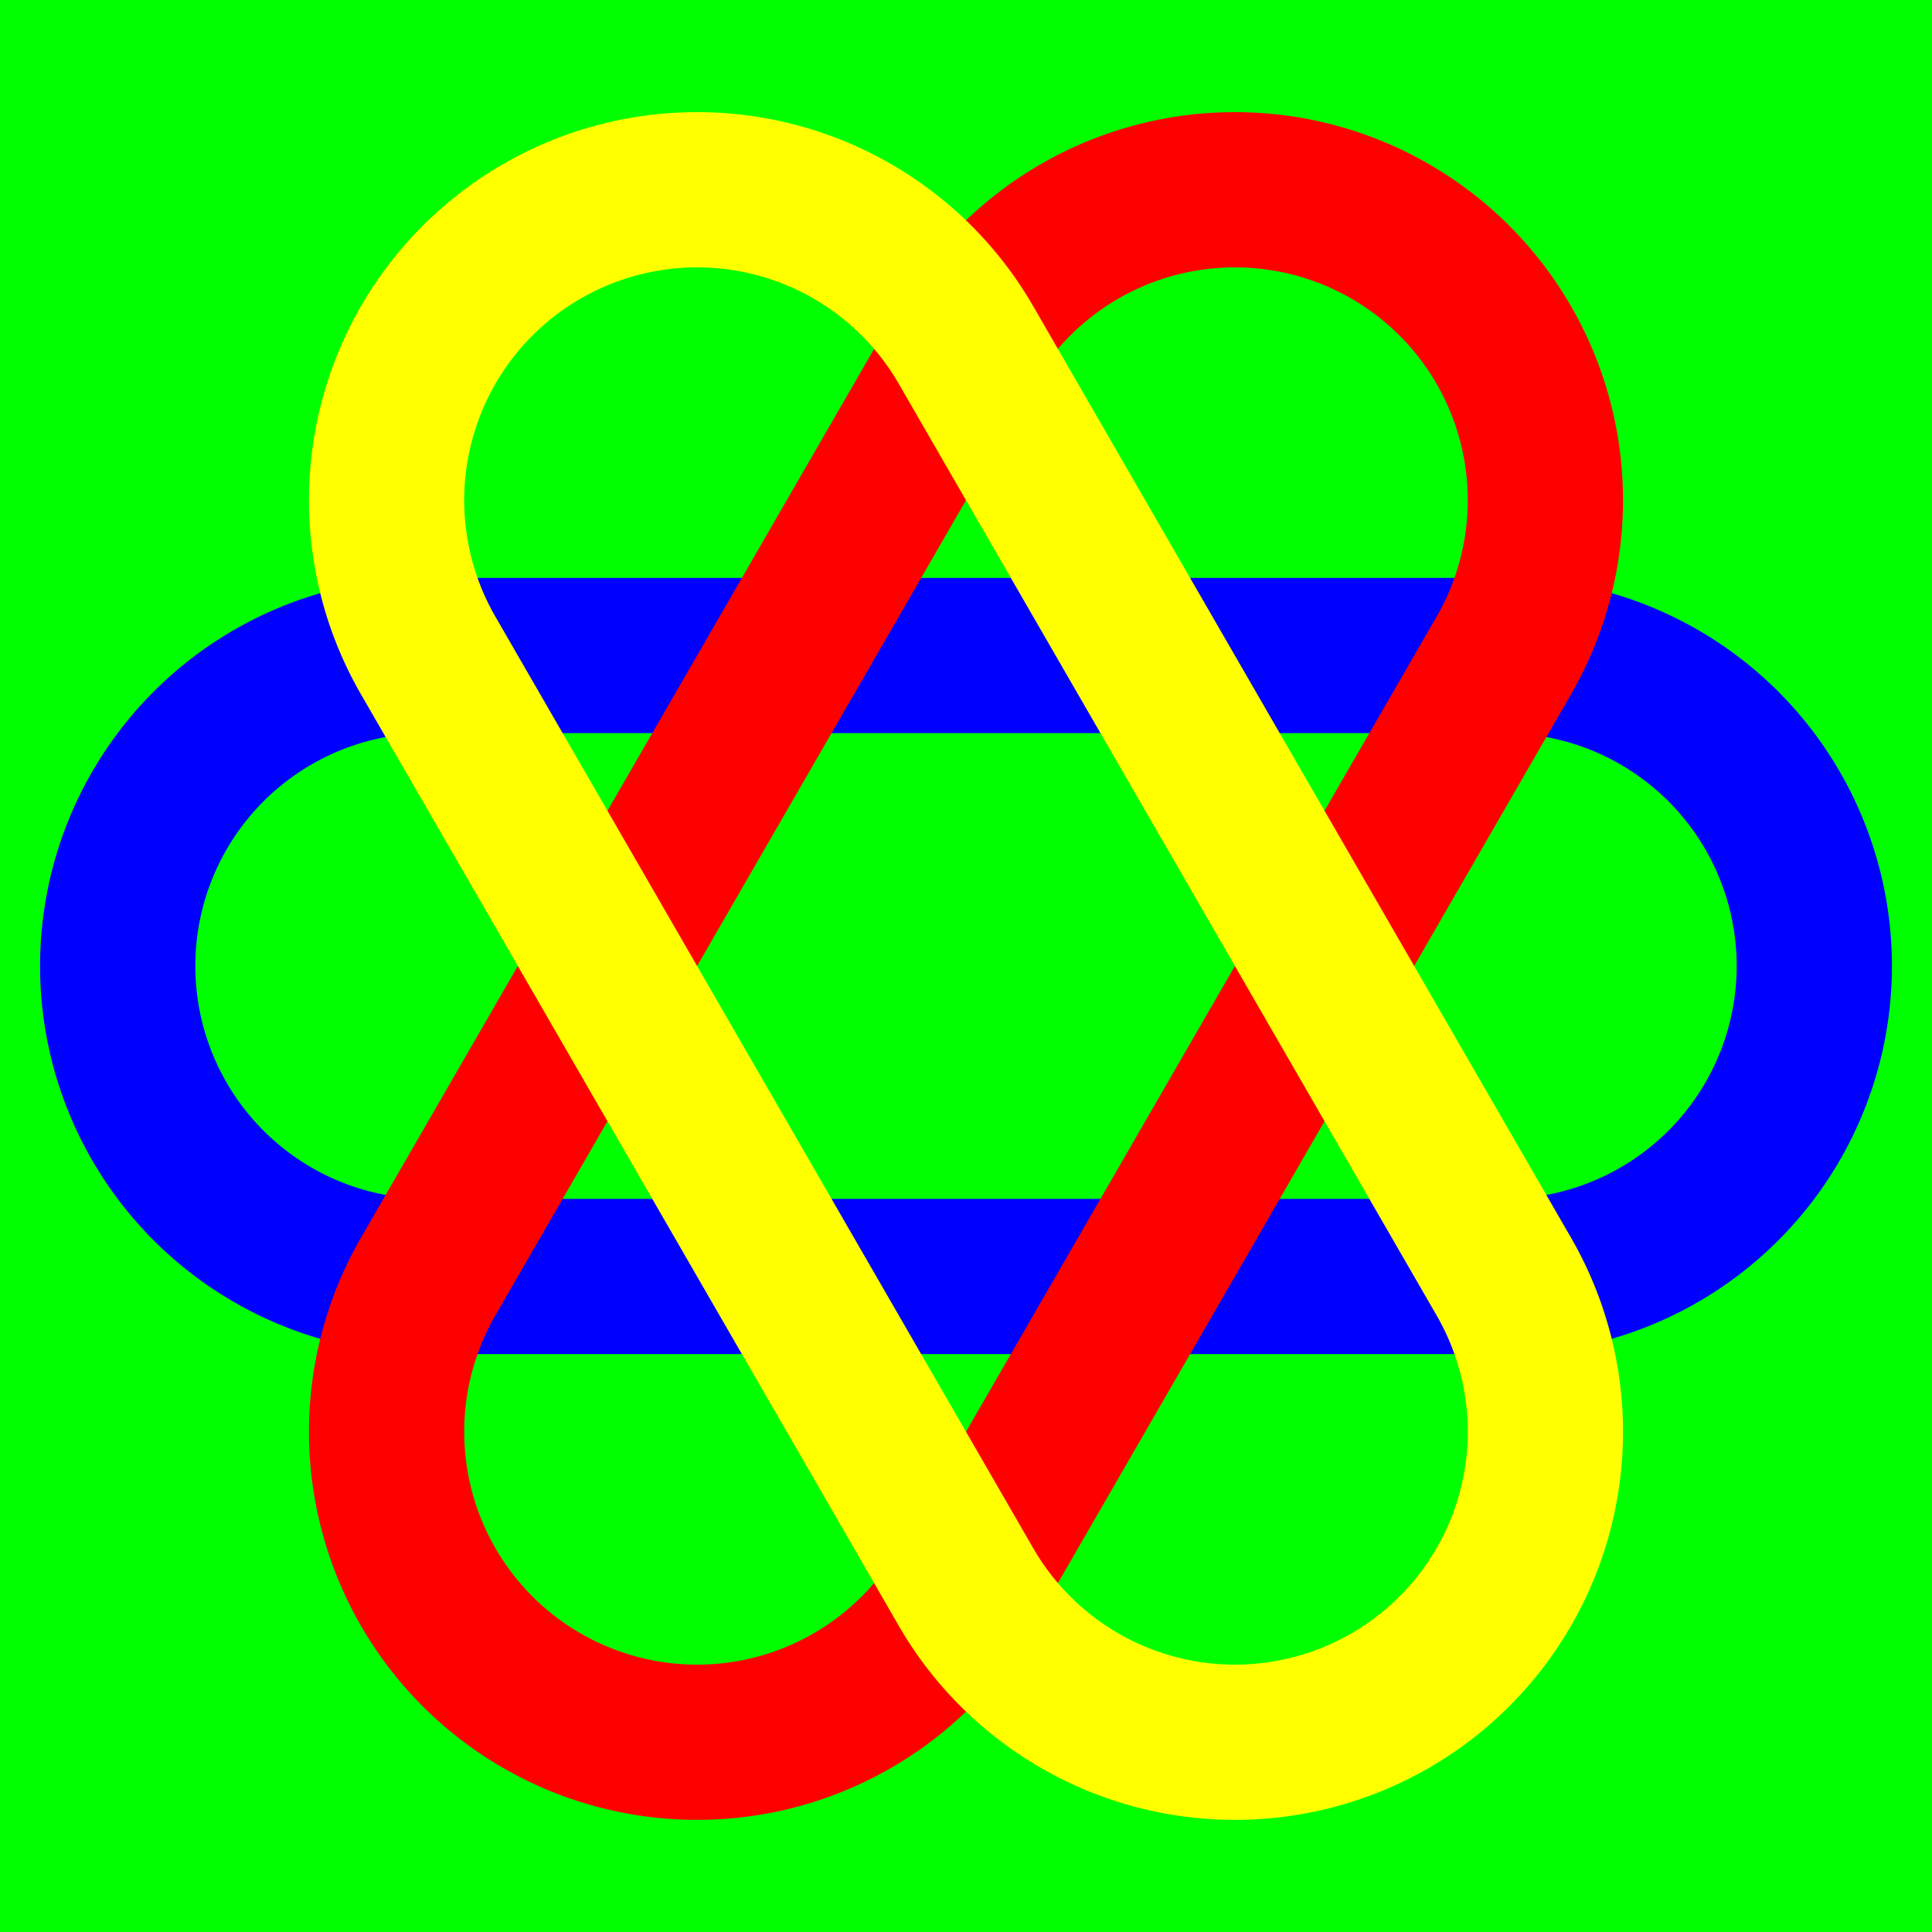 <?xml version="1.0" standalone="no"?>
<svg width="700" height="700" viewBox="0 0 700 700" xmlns="http://www.w3.org/2000/svg" xmlns:xlink="http://www.w3.org/1999/xlink">
<rect x="0" y="0" width="700" height="700" fill="#333333" stroke="none"/>
<title>12-crossing Brunnian link with 3-fold symmetry</title>
<defs><path id="Loop" d="M-173.205,100A100,100 0 0,1 -173.205-100
H173.205A100,100 0 0,1 173.205,100Z"/></defs>
<g transform="translate(350,350)scale(1.125,-1.125)" fill="none" stroke-width="22.5" stroke="rgb(0,0,255)">
<rect x="-2000%" y="-2000%" height="4000%" width="4000%" fill="rgb(0,255,0)"/>
<use xlink:href="#Loop"/>
<use xlink:href="#Loop" stroke-width="50" stroke="rgb(0,0,255)"/>
<g transform="rotate(240)"><use xlink:href="#Loop"/>
<use xlink:href="#Loop" stroke-width="50" stroke="rgb(255,0,0)"/></g>
<g transform="rotate(120)"><use xlink:href="#Loop"/>
<use xlink:href="#Loop" stroke-width="50" stroke="rgb(255,255,0)"/></g>
</g>
</svg>
